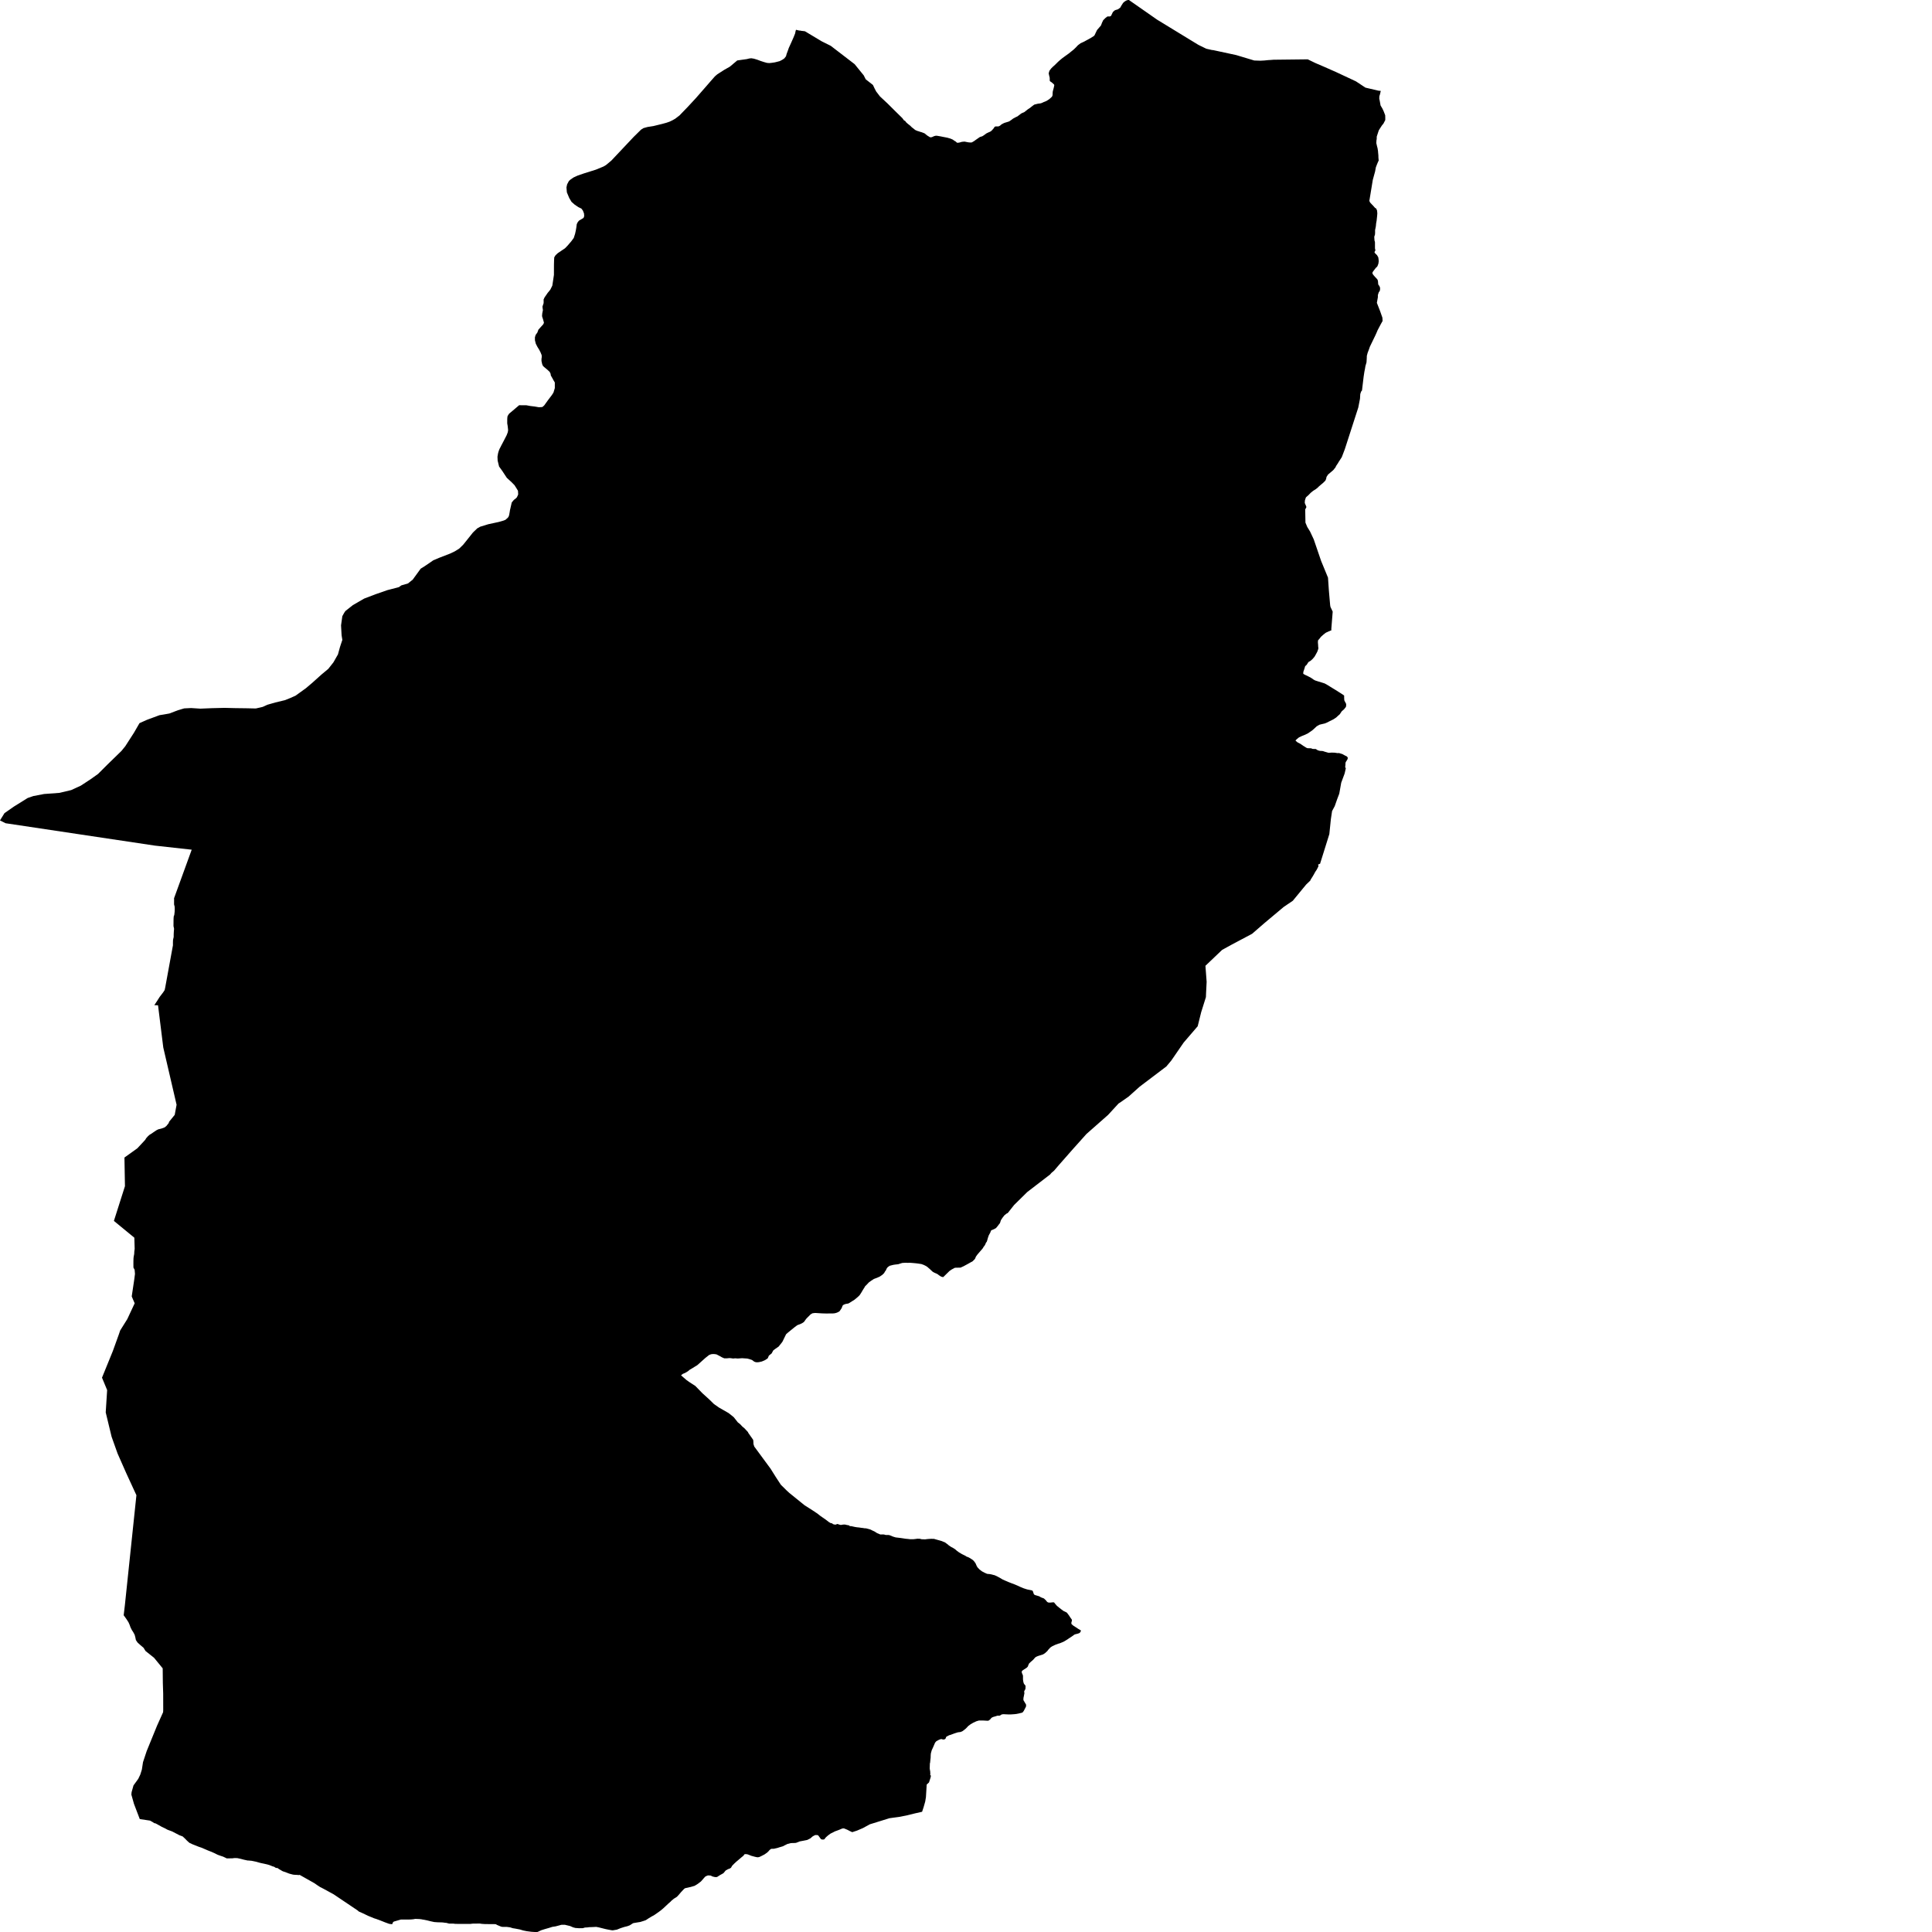 <svg xmlns="http://www.w3.org/2000/svg" width="256" height="256"><path d="M149.589,0 153.325,2.606 157.645,5.245 158.776,5.934 158.956,6.025 159.842,6.457 160.595,6.628 160.747,6.639 163.81,7.299 166.194,8.016 167.011,8.044 167.52,8.016 167.806,7.988 168.027,7.965 168.334,7.948 168.755,7.914 173.283,7.862 174.295,8.352 175.539,8.886 177.02,9.541 179.672,10.781 180.929,11.612 182.651,12.015 182.959,12.044 182.854,12.499 182.774,12.749 182.76,13.068 182.823,13.364 182.932,13.973 183.176,14.388 183.342,14.741 183.547,15.275 183.557,15.645 183.555,15.907 183.312,16.379 183.106,16.629 182.768,17.153 182.69,17.289 182.426,18.097 182.42,18.427 182.387,18.598 182.368,18.956 182.454,19.337 182.533,19.639 182.589,19.986 182.611,20.27 182.643,20.583 182.647,20.868 182.683,21.272 182.587,21.471 182.447,21.806 182.305,22.182 182.211,22.705 181.902,23.838 181.72,24.947 181.446,26.614 181.509,26.767 181.606,26.904 181.957,27.268 182.099,27.427 182.207,27.553 182.355,27.632 182.468,27.9 182.503,28.264 182.48,28.577 182.41,29.236 182.341,29.623 182.313,29.948 182.262,30.221 182.205,30.488 182.205,30.63 182.207,30.841 182.189,31.097 182.101,31.353 182.101,31.461 182.129,31.876 182.186,32.047 182.19,32.218 182.19,32.741 182.196,32.952 182.253,33.168 182.12,33.407 182.214,33.572 182.459,33.805 182.631,34.101 182.668,34.368 182.687,34.613 182.646,34.931 182.54,35.221 182.474,35.341 182.321,35.477 182.193,35.637 182.074,35.796 181.944,35.961 181.848,36.132 181.874,36.28 181.996,36.456 182.183,36.672 182.503,37.014 182.575,37.179 182.602,37.395 182.608,37.554 182.635,37.719 182.766,37.884 182.866,38.123 182.865,38.368 182.823,38.55 182.692,38.732 182.575,39.096 182.575,39.386 182.442,40.126 182.872,41.229 183.176,42.094 183.2,42.532 182.978,42.925 182.535,43.767 182.402,44.085 182.253,44.415 181.518,45.934 181.406,46.258 181.213,46.77 181.114,47.146 181.1,47.516 181.068,48.016 180.921,48.528 180.868,48.864 180.789,49.257 180.689,49.911 180.471,51.737 180.35,51.891 180.244,52.215 180.206,52.835 179.98,53.996 178.198,59.514 177.792,60.578 177.348,61.261 177.321,61.323 177.121,61.625 177.087,61.665 176.919,61.989 176.866,62.046 176.829,62.074 176.787,62.142 176.765,62.182 176.622,62.33 176.326,62.581 176,62.859 175.961,62.893 175.897,63.002 175.791,63.161 175.77,63.201 175.749,63.28 175.739,63.371 175.67,63.582 175.613,63.69 175.342,63.963 175.071,64.191 174.756,64.458 174.657,64.566 174.376,64.799 174.003,65.033 173.679,65.294 173.396,65.59 173.083,65.863 173.035,65.926 173.015,65.971 172.907,66.318 172.89,66.597 172.89,66.648 173.003,66.921 173.06,67.041 173.087,67.109 173.094,67.223 173.047,67.331 173.022,67.365 172.992,67.399 172.947,67.507 172.951,67.712 172.978,69.248 173.218,69.823 173.593,70.432 174.082,71.478 175.056,74.329 175.967,76.542 176.082,78.231 176.208,79.688 176.253,80.188 176.292,80.416 176.589,81.042 176.403,83.386 176.431,83.505 175.973,83.699 175.932,83.727 175.779,83.79 175.648,83.858 175.33,84.114 175.032,84.381 174.83,84.643 174.706,84.785 174.672,84.819 174.647,84.854 174.627,85.115 174.653,85.411 174.659,85.474 174.665,85.667 174.672,85.735 174.684,85.775 174.687,85.923 174.68,85.98 174.558,86.333 174.381,86.668 174.194,86.998 173.949,87.294 173.666,87.55 173.47,87.67 173.424,87.692 173.355,87.755 173.16,88.062 173.074,88.159 173.003,88.216 172.936,88.273 172.921,88.347 172.818,88.677 172.696,89.035 172.689,89.285 172.919,89.416 173.315,89.604 173.691,89.797 174.07,90.059 174.273,90.167 174.684,90.298 175.102,90.423 175.527,90.56 175.894,90.765 176.261,90.992 176.611,91.208 176.987,91.436 177.355,91.669 177.715,91.897 178.053,92.119 178.074,92.158 178.123,92.21 178.107,92.272 178.104,92.335 178.121,92.727 178.152,92.858 178.347,93.217 178.365,93.279 178.379,93.41 178.344,93.666 178.089,93.99 177.792,94.246 177.574,94.571 177.536,94.633 177.26,94.878 177.054,95.071 176.7,95.305 176.601,95.356 176.211,95.549 175.809,95.754 175.541,95.862 175.095,95.964 174.827,96.033 174.47,96.238 174.16,96.528 173.866,96.789 173.507,97.034 173.329,97.159 172.928,97.358 172.525,97.518 172.124,97.705 171.812,97.961 171.652,98.121 171.718,98.172 171.809,98.269 171.956,98.382 172.323,98.57 172.667,98.815 172.711,98.837 173.087,99.076 173.253,99.139 173.298,99.145 173.354,99.145 173.721,99.15 173.767,99.173 173.915,99.23 173.97,99.241 174.033,99.241 174.327,99.247 174.377,99.264 174.425,99.298 174.616,99.418 174.88,99.492 174.943,99.497 175.178,99.509 175.295,99.526 175.354,99.543 175.536,99.605 175.991,99.736 176.046,99.748 176.104,99.748 176.438,99.725 176.802,99.731 176.846,99.736 177.059,99.765 177.214,99.793 177.304,99.782 177.348,99.782 177.445,99.788 177.493,99.799 177.536,99.816 177.734,99.879 177.819,99.901 177.86,99.913 178.047,100.015 178.125,100.061 178.483,100.248 178.577,100.374 178.587,100.419 178.564,100.573 178.527,100.647 178.337,100.954 178.286,101.068 178.277,101.335 178.244,101.665 178.259,101.705 178.292,101.739 178.331,101.773 178.209,102.331 178.16,102.524 177.718,103.713 177.46,105.164 177.193,105.864 176.86,106.814 176.508,107.468 176.348,108.537 176.144,110.523 174.913,114.46 174.853,114.471 174.797,114.494 174.643,114.568 174.686,114.636 174.696,114.71 174.689,114.818 174.649,114.892 174.468,115.245 174.266,115.546 174.088,115.876 173.894,116.201 173.687,116.525 173.616,116.684 173.067,117.213 171.302,119.358 170.107,120.166 167.515,122.339 165.917,123.727 163.207,125.167 161.942,125.861 159.726,127.972 159.886,130.099 159.812,131.561 159.79,132.125 159.162,134.122 158.7,135.982 156.842,138.144 155.203,140.527 154.546,141.313 151.008,143.992 149.549,145.301 148.42,146.091 148.217,146.217 146.827,147.73 143.962,150.256 142.174,152.253 140.292,154.392 139.664,155.126 139.327,155.41 139.142,155.626 136.119,157.948 134.371,159.671 134.331,159.723 133.534,160.73 133.379,160.804 133.093,161.031 132.839,161.355 132.63,161.674 132.584,161.805 132.504,162.061 132.365,162.237 132.191,162.471 131.972,162.727 131.764,162.846 131.549,162.943 131.42,162.988 131.305,163.074 131.276,163.159 131.244,163.256 131.208,163.347 131.138,163.466 131.075,163.586 131.014,163.699 130.906,164.012 130.799,164.393 130.754,164.53 130.641,164.672 130.598,164.786 130.549,164.9 130.47,165.042 130.32,165.23 130.242,165.378 130.128,165.52 129.876,165.81 129.518,166.225 129.332,166.481 129.275,166.595 129.222,166.743 129.132,166.874 129.01,166.993 128.844,167.153 128.669,167.238 128.297,167.449 127.667,167.79 127.281,167.966 126.535,167.983 126.103,168.211 125.808,168.416 125.302,168.911 124.99,169.218 124.86,169.206 124.682,169.15 124.562,169.064 124.416,168.979 124.282,168.865 124.145,168.785 123.809,168.638 123.593,168.518 123.35,168.296 123.18,168.131 123.07,168.046 122.944,167.926 122.723,167.767 122.415,167.613 122.09,167.494 121.674,167.431 121.366,167.392 120.936,167.352 120.532,167.323 120.3,167.335 120.033,167.323 119.748,167.335 119.569,167.346 119.387,167.397 119.016,167.517 118.611,167.562 118.353,167.602 117.888,167.722 117.637,167.898 117.514,168.046 117.356,168.376 117.28,168.455 117.149,168.694 116.905,168.928 116.578,169.15 116.239,169.303 115.798,169.468 115.463,169.684 115.123,169.929 114.896,170.174 114.627,170.441 114.566,170.56 114.338,170.919 114.1,171.323 113.899,171.624 113.717,171.806 113.231,172.216 112.503,172.671 112.4,172.722 112.043,172.785 111.869,172.848 111.735,172.916 111.642,173.018 111.526,173.331 111.25,173.741 111.061,173.86 110.846,173.951 110.609,174.014 110.386,174.037 110.106,174.037 109.883,174.037 109.601,174.048 109.155,174.037 108.941,174.031 108.01,173.974 107.661,174.014 107.404,174.162 107.197,174.378 107.042,174.526 106.829,174.748 106.524,175.169 106.351,175.288 106.118,175.408 105.642,175.595 105.27,175.874 104.442,176.545 104.16,176.796 103.845,177.439 103.685,177.769 103.553,177.951 103.353,178.201 103.17,178.429 102.668,178.776 102.459,178.941 102.248,179.333 101.88,179.629 101.728,179.987 101.386,180.215 101.201,180.3 100.936,180.408 100.551,180.494 100.297,180.511 100.114,180.488 99.93,180.42 99.771,180.295 99.634,180.198 99.509,180.158 99.26,180.078 99.02,180.016 98.336,179.97 97.753,180.01 97.428,179.982 97.145,180.01 96.869,179.97 96.665,179.953 96.465,179.97 96.298,179.987 95.972,179.987 95.661,179.851 95.295,179.646 94.928,179.458 94.613,179.418 94.342,179.424 94.18,179.458 93.953,179.549 93.476,179.925 92.395,180.892 91.357,181.523 91.196,181.666 90.987,181.802 90.735,181.944 90.593,181.996 90.455,182.058 90.368,182.138 90.238,182.235 90.966,182.866 91.403,183.173 92.129,183.64 93.093,184.63 93.5,184.994 94.05,185.5 94.587,186.029 95.255,186.501 96.536,187.235 96.906,187.525 97.222,187.782 97.391,187.992 97.755,188.459 98.072,188.709 98.356,189.016 98.66,189.272 99.108,189.756 99.152,189.864 99.711,190.66 99.802,190.797 99.827,191.036 99.838,191.343 99.943,191.673 102.109,194.614 102.8,195.718 103.466,196.736 104.256,197.516 104.591,197.823 106.602,199.45 107.735,200.172 107.775,200.201 107.818,200.224 107.899,200.275 108.112,200.428 108.183,200.468 108.218,200.491 108.369,200.605 108.695,200.861 109.03,201.094 109.07,201.123 109.11,201.145 109.145,201.168 109.177,201.196 109.252,201.248 109.338,201.299 109.377,201.333 109.49,201.418 109.81,201.663 109.894,201.72 109.932,201.737 109.968,201.76 110.003,201.782 110.045,201.805 110.088,201.822 110.263,201.851 110.367,201.953 110.463,201.982 110.515,201.993 110.566,202.01 110.718,202.016 110.764,202.016 110.856,201.97 110.911,201.942 110.97,201.936 111.283,202.038 111.327,202.05 111.444,202.061 111.597,202.038 111.65,202.021 111.886,202.01 111.932,202.01 111.975,202.016 112.018,202.021 112.07,202.033 112.118,202.05 112.515,202.124 112.621,202.232 112.667,202.221 112.723,202.221 112.818,202.226 113.28,202.329 113.562,202.374 113.754,202.391 113.854,202.403 114.197,202.454 114.29,202.459 114.554,202.505 114.611,202.505 114.776,202.516 114.819,202.528 115.271,202.653 115.316,202.664 115.359,202.681 115.573,202.789 115.743,202.869 115.826,202.903 115.867,202.926 116.23,203.154 116.642,203.324 116.854,203.324 116.946,203.319 117.143,203.33 117.192,203.341 117.23,203.358 117.366,203.393 117.794,203.398 117.846,203.415 117.989,203.466 118.315,203.603 118.611,203.694 118.703,203.717 119.188,203.774 119.453,203.808 119.897,203.876 119.953,203.887 120.437,203.933 120.589,203.956 121.061,203.95 121.403,203.91 121.541,203.887 121.588,203.887 121.854,203.893 121.902,203.899 122.087,203.95 122.13,203.956 122.579,203.973 122.68,203.961 122.783,203.944 123.081,203.916 123.251,203.91 123.358,203.899 123.577,203.905 123.748,203.905 123.801,203.922 123.854,203.933 123.905,203.95 124.346,204.075 124.803,204.206 125.23,204.388 125.579,204.644 125.719,204.769 126.061,204.997 126.297,205.116 126.556,205.281 126.768,205.469 126.802,205.497 127.069,205.691 127.439,205.913 127.527,205.958 127.863,206.123 128.092,206.266 128.137,206.283 128.233,206.311 128.276,206.328 128.314,206.345 128.537,206.465 128.869,206.681 129.047,206.846 129.267,207.147 129.409,207.483 129.53,207.688 129.789,207.961 130.115,208.211 130.496,208.41 130.78,208.535 130.835,208.547 130.946,208.558 131.105,208.57 131.362,208.615 131.681,208.7 131.773,208.718 131.818,208.735 132.211,208.922 132.573,209.121 132.868,209.298 133.255,209.469 133.641,209.633 134.046,209.793 134.472,209.952 134.858,210.117 135.261,210.305 135.655,210.464 136.099,210.606 136.547,210.697 136.644,210.714 136.773,210.754 136.812,210.777 136.871,210.874 136.965,211.164 136.993,211.232 137.044,211.289 137.081,211.317 137.12,211.335 137.162,211.357 137.206,211.369 137.662,211.505 137.713,211.522 137.749,211.545 137.898,211.636 137.983,211.676 138.319,211.801 138.354,211.83 138.605,212.068 138.671,212.165 138.77,212.268 138.814,212.296 138.863,212.319 138.92,212.342 138.974,212.347 139.023,212.347 139.217,212.347 139.527,212.313 139.577,212.313 139.624,212.319 139.666,212.336 139.7,212.359 139.743,212.421 139.795,212.489 140.05,212.785 140.382,213.053 140.69,213.292 140.919,213.462 141.291,213.639 141.37,213.69 141.634,214.037 141.834,214.344 142.02,214.6 142.032,214.663 142.027,214.771 141.959,215.01 141.968,215.158 141.989,215.197 142.019,215.232 142.213,215.402 142.584,215.641 142.884,215.84 143.189,216.017 143.237,216.085 143.135,216.278 143.067,216.364 143.026,216.387 142.985,216.404 142.854,216.455 142.429,216.563 142.387,216.586 142.31,216.631 141.989,216.864 141.63,217.098 141.434,217.234 141.082,217.45 140.904,217.547 140.812,217.587 140.422,217.746 140.211,217.803 139.816,217.951 139.424,218.139 139.209,218.281 139.117,218.366 138.888,218.617 138.793,218.753 138.513,219.015 138.219,219.214 138.068,219.265 137.706,219.379 137.654,219.39 137.552,219.43 137.4,219.487 137.209,219.589 137.178,219.618 137.061,219.743 136.982,219.84 136.863,219.965 136.559,220.227 136.365,220.414 136.342,220.449 136.24,220.682 136.204,220.801 136.155,220.87 136.025,220.995 135.648,221.239 135.509,221.336 135.476,221.365 135.409,221.427 135.388,221.495 135.399,221.655 135.521,221.939 135.552,222.064 135.552,222.468 135.557,222.588 135.591,222.804 135.603,222.884 135.618,222.929 135.658,223.054 135.672,223.094 135.695,223.128 135.865,223.339 135.888,223.378 135.894,223.424 135.877,223.788 135.858,223.828 135.714,224.095 135.71,224.141 135.721,224.243 135.739,224.357 135.668,224.732 135.612,224.994 135.607,225.273 135.963,225.876 135.958,226.081 135.933,226.172 135.756,226.507 135.646,226.718 135.577,226.803 135.485,226.917 135.403,226.946 134.956,227.054 134.799,227.082 134.732,227.099 134.468,227.133 133.9,227.173 133.506,227.167 132.971,227.139 132.743,227.167 132.471,227.332 132.089,227.344 132.052,227.378 131.576,227.514 131.423,227.594 131.379,227.623 131.318,227.685 131.278,227.748 131.215,227.816 131.098,227.913 131.056,227.947 131.017,227.975 130.978,227.992 130.926,227.998 130.879,228.004 130.776,228.009 130.677,227.998 130.231,227.975 129.776,227.975 129.724,227.975 129.385,228.072 128.986,228.254 128.62,228.465 128.294,228.709 128.011,229.011 127.918,229.096 127.542,229.386 127.322,229.483 127.269,229.5 126.929,229.54 126.565,229.654 126.401,229.71 126.005,229.858 125.945,229.881 125.842,229.91 125.782,229.921 125.451,230.092 125.406,230.12 125.356,230.188 125.303,230.353 125.192,230.461 125.01,230.496 124.958,230.496 124.783,230.444 124.734,230.433 124.577,230.467 124.385,230.547 124.073,230.717 123.903,230.911 123.612,231.588 123.459,231.912 123.348,232.316 123.323,232.555 123.314,232.896 123.274,233.249 123.244,233.573 123.214,233.647 123.202,234.006 123.192,234.359 123.257,234.723 123.275,235.064 123.251,235.178 123.348,235.28 123.32,235.479 123.22,235.809 123.109,236.145 123.09,236.19 122.792,236.463 122.691,238.13 122.595,238.716 122.376,239.484 122.182,240.07 121.248,240.281 120.088,240.565 119.168,240.742 117.853,240.924 115.251,241.732 114.346,242.227 113.565,242.562 112.924,242.773 112.595,242.619 112.266,242.448 111.878,242.289 111.834,242.278 111.79,242.272 111.726,242.272 111.602,242.289 111.162,242.471 110.738,242.631 110.682,242.642 110.43,242.773 110.05,242.96 109.731,243.194 109.438,243.45 109.286,243.643 109.256,243.683 109.22,243.717 109.177,243.74 109.019,243.751 108.966,243.746 108.913,243.74 108.864,243.729 108.818,243.706 108.779,243.689 108.68,243.558 108.445,243.234 108.409,243.199 108.37,243.177 108.328,243.16 108.135,243.154 108.084,243.148 108.032,243.16 107.978,243.171 107.69,243.325 107.38,243.592 107,243.785 106.946,243.808 106.485,243.899 105.999,243.99 105.941,244.007 105.519,244.172 105.479,244.189 105.279,244.206 104.806,244.218 104.348,244.332 103.956,244.525 103.762,244.633 103.461,244.724 103.316,244.764 103.021,244.861 102.672,244.94 102.569,244.969 102.184,244.98 101.971,245.134 101.856,245.276 101.643,245.481 101.285,245.731 100.839,245.959 100.63,246.055 100.58,246.072 100.477,246.09 100.375,246.095 100.32,246.095 100.029,246.033 99.564,245.907 99.136,245.737 99.082,245.72 98.973,245.691 98.714,245.68 98.667,245.686 98.496,245.902 98.185,246.158 97.887,246.414 97.587,246.664 97.291,246.937 97.009,247.227 96.911,247.398 96.888,247.444 96.863,247.483 96.678,247.603 96.468,247.671 96.159,247.847 95.946,248.103 95.916,248.143 95.88,248.183 95.785,248.251 95.403,248.462 95.066,248.678 95.03,248.701 94.989,248.718 94.758,248.724 94.426,248.65 94.288,248.581 94.241,248.559 94.195,248.536 94.147,248.519 93.847,248.502 93.803,248.507 93.756,248.519 93.576,248.593 93.533,248.61 93.427,248.684 93.245,248.883 93.196,248.945 92.951,249.224 92.869,249.31 92.486,249.605 92.092,249.85 92.026,249.884 91.567,250.021 91.524,250.032 91.478,250.043 91.433,250.049 90.802,250.191 90.733,250.226 90.637,250.299 90.23,250.732 89.96,251.05 89.689,251.341 89.563,251.42 89.521,251.449 89.401,251.523 89.321,251.568 89.25,251.625 88.945,251.875 88.867,251.966 88.579,252.217 87.911,252.843 87.604,253.104 87.287,253.343 86.704,253.747 86.347,253.946 85.992,254.157 85.637,254.39 85.602,254.413 85.563,254.435 85.32,254.521 84.9,254.652 84.849,254.669 84.426,254.737 83.95,254.817 83.897,254.834 83.849,254.856 83.495,255.084 83.453,255.112 83.147,255.226 82.697,255.34 82.24,255.488 81.811,255.659 81.74,255.687 81.2,255.778 81.148,255.778 80.974,255.755 80.465,255.659 80.22,255.607 79.312,255.38 79.114,255.346 79.058,255.329 78.978,255.323 78.509,255.346 78.025,255.363 77.963,255.374 77.903,255.386 77.566,255.408 77.517,255.408 77.47,255.42 77.427,255.431 77.381,255.448 77.269,255.482 77.17,255.494 76.725,255.499 76.242,255.465 75.944,255.386 75.536,255.209 75.491,255.198 75.447,255.186 75.396,255.175 74.989,255.078 74.9,255.056 74.856,255.044 74.476,255.044 74.371,255.05 74.088,255.13 73.657,255.243 73.602,255.255 73.196,255.317 72.741,255.46 72.165,255.625 71.712,255.767 71.367,255.932 71.307,255.96 71.262,255.977 71.195,256 70.865,256 70.418,255.972 69.797,255.892 69.319,255.795 68.881,255.664 68.433,255.579 68.251,255.545 67.957,255.499 67.663,255.408 67.605,255.386 67.138,255.323 66.623,255.323 66.536,255.317 66.399,255.289 65.865,255.067 65.752,254.999 65.684,254.965 65.318,254.953 64.732,254.953 64.22,254.948 64.088,254.936 63.878,254.925 63.674,254.896 63.593,254.879 62.63,254.891 62.575,254.896 62.366,254.925 61.834,254.925 61.225,254.93 60.786,254.93 60.339,254.919 60.289,254.919 60.188,254.902 60.138,254.896 59.993,254.885 59.552,254.885 59.501,254.885 59.133,254.788 59.055,254.788 58.683,254.737 58.497,254.726 58.006,254.714 57.536,254.68 57.064,254.578 56.609,254.464 56.167,254.373 56.114,254.367 55.95,254.339 55.895,254.327 55.84,254.316 55.549,254.282 55.061,254.265 55,254.265 54.885,254.288 54.824,254.305 54.393,254.344 53.11,254.35 52.21,254.612 52.169,254.629 52.107,254.68 52.05,254.76 51.971,254.959 51.884,254.959 51.634,254.93 51.533,254.908 51.191,254.783 51.06,254.737 50.648,254.572 50.254,254.418 49.798,254.253 49.755,254.242 49.572,254.185 49.161,254.014 48.757,253.85 48.359,253.656 47.94,253.457 47.548,253.286 47.388,253.144 44.207,251.005 42.82,250.248 42.408,250.038 42.043,249.799 41.678,249.543 39.709,248.433 39.518,248.462 39.453,248.439 39.074,248.422 38.838,248.399 38.397,248.286 38.228,248.229 37.811,248.064 37.505,247.967 37.388,247.91 37.02,247.694 36.969,247.671 36.884,247.603 36.844,247.563 36.795,247.535 36.684,247.517 36.623,247.512 36.58,247.506 36.524,247.489 36.437,247.432 36.397,247.404 36.347,247.37 36.309,247.353 36.267,247.341 36.122,247.301 35.699,247.131 35.404,247.045 34.928,246.937 34.648,246.88 34.387,246.818 33.954,246.693 33.494,246.596 33.311,246.562 32.846,246.522 32.787,246.522 32.322,246.419 31.893,246.306 31.442,246.209 31.055,246.203 30.95,246.215 30.81,246.237 30.343,246.243 30.032,246.243 29.95,246.198 29.576,246.021 29.171,245.885 28.84,245.765 28.357,245.526 27.949,245.35 27.543,245.191 27.135,245.014 26.728,244.838 26.321,244.701 25.914,244.536 25.507,244.377 25.107,244.189 25.066,244.161 24.78,243.899 24.515,243.626 24.215,243.347 24.175,243.325 23.775,243.177 22.812,242.676 22.195,242.448 21.856,242.261 21.449,242.073 21.28,241.976 20.882,241.754 20.839,241.726 20.545,241.578 20.481,241.601 20.227,241.436 20.193,241.413 20.154,241.39 19.948,241.282 19.893,241.242 18.521,241.038 17.749,239.012 17.407,237.795 17.439,237.465 17.689,236.577 17.874,236.321 18.323,235.701 18.379,235.582 18.456,235.422 18.586,235.149 18.797,234.484 18.949,233.494 19.437,232.026 20.807,228.669 21.612,226.877 21.627,226.581 21.623,224.431 21.577,222.975 21.558,221.063 20.412,219.663 19.283,218.765 19.021,218.338 18.846,218.19 18.533,217.923 18.226,217.644 18.005,217.314 17.932,216.95 17.843,216.62 17.67,216.295 17.469,215.983 17.295,215.636 17.174,215.294 17.03,214.97 16.822,214.64 16.6,214.321 16.388,214.031 16.542,212.734 18.075,198.124 16.733,195.212 15.58,192.6 14.787,190.376 14.008,187.15 14.197,184.192 13.515,182.547 14.952,179.02 15.75,176.807 15.923,176.295 16.864,174.793 17.845,172.694 17.454,171.784 17.798,169.48 17.866,168.945 17.885,168.808 17.841,168.273 17.795,168.16 17.766,168.12 17.683,167.966 17.681,167.915 17.677,167.568 17.677,167.46 17.678,167.101 17.689,166.743 17.711,166.533 17.781,166.163 17.798,165.821 17.844,165.474 17.801,164.001 15.093,161.776 16.557,157.174 16.49,153.379 18.199,152.156 19.237,151.041 19.365,150.825 19.629,150.529 19.837,150.353 19.985,150.267 20.363,150.011 20.726,149.767 20.974,149.641 21.395,149.539 21.801,149.391 21.844,149.363 22.045,149.198 22.296,148.891 22.348,148.822 22.364,148.782 22.402,148.646 23.151,147.724 23.174,147.599 23.398,146.387 21.635,138.798 20.958,133.353 20.939,133.206 20.448,133.188 20.731,132.762 21.162,132.09 21.392,131.789 21.623,131.487 21.819,131.186 21.892,130.845 22.919,125.235 22.914,125.167 22.916,124.814 22.929,124.53 23.003,124.205 23.012,124.166 23.016,123.79 23.034,123.42 23.065,123.068 23.005,122.789 22.988,122.703 22.991,122.351 22.993,122.009 23.001,121.668 23.028,121.378 23.053,121.338 23.092,121.247 23.101,121.162 23.14,120.826 23.156,120.451 23.141,120.132 23.064,119.836 23.068,119.102 23.058,119.028 23.106,118.903 25.402,112.588 20.519,112.048 0.745,109.084 0,108.714 0.025,108.668 0.593,107.747 1.849,106.871 3.669,105.738 4.415,105.482 5.843,105.209 6.238,105.181 7.856,105.061 9.427,104.692 10.714,104.1 12.014,103.247 12.99,102.552 14.303,101.244 16.093,99.503 16.596,98.883 17.747,97.097 18.483,95.822 19.478,95.378 21.139,94.764 21.671,94.679 22.445,94.542 23.594,94.104 24.406,93.865 25.326,93.82 26.546,93.899 28.07,93.837 29.744,93.797 31.221,93.831 32.604,93.848 33.897,93.877 34.811,93.666 35.436,93.382 36.487,93.08 37.766,92.773 38.471,92.488 39.162,92.181 40.534,91.191 41.374,90.48 42.616,89.365 43.503,88.625 44.18,87.766 44.779,86.714 45.054,85.718 45.362,84.791 45.263,84.177 45.19,82.862 45.362,81.645 45.611,81.195 45.774,80.956 46.763,80.177 48.262,79.312 49.771,78.738 51.325,78.197 52.849,77.799 53.182,77.566 54.056,77.31 54.688,76.803 55.743,75.353 56.193,75.074 56.869,74.619 57.412,74.243 58.176,73.919 59.646,73.35 60.275,73.049 60.849,72.69 61.364,72.19 61.75,71.712 62.666,70.562 63.238,70.011 63.635,69.789 64.221,69.612 64.694,69.464 66.084,69.163 66.737,68.975 66.994,68.867 67.157,68.713 67.286,68.605 67.38,68.48 67.463,68.258 67.537,67.837 67.574,67.598 67.623,67.394 67.807,66.586 67.999,66.347 68.099,66.233 68.333,66.057 68.485,65.903 68.615,65.63 68.662,65.505 68.635,65.033 68.497,64.799 68.179,64.293 67.784,63.889 67.16,63.32 66.54,62.381 66.13,61.813 65.941,61.033 65.919,60.538 65.924,60.481 65.996,60.06 66.077,59.776 66.188,59.491 66.366,59.15 66.448,58.985 66.721,58.467 67.123,57.688 67.273,57.307 67.327,57.028 67.31,56.806 67.265,56.414 67.21,56.106 67.213,55.492 67.241,55.185 67.304,55.054 67.453,54.821 67.875,54.468 68.788,53.694 69.748,53.7 70.272,53.797 70.604,53.836 70.853,53.865 71.399,53.962 71.723,53.944 71.874,53.927 72.108,53.723 72.625,53.006 73.135,52.334 73.337,52.016 73.517,51.424 73.516,50.776 73.514,50.673 73.384,50.463 73.122,49.985 72.99,49.763 72.956,49.524 72.827,49.268 72.536,48.995 72.131,48.659 71.946,48.489 71.842,48.255 71.75,47.834 71.75,47.561 71.784,47.317 71.776,47.066 71.631,46.702 71.434,46.321 71.217,45.974 70.996,45.542 70.883,45.092 70.879,44.694 70.982,44.364 71.202,44.068 71.343,43.681 71.985,42.97 72.076,42.771 72.036,42.606 71.942,42.265 71.863,42.037 71.824,41.878 71.848,41.553 71.938,41.093 71.899,40.82 71.879,40.626 72.032,40.165 72.036,39.858 72.029,39.687 72.154,39.414 72.569,38.811 72.914,38.39 73.184,37.85 73.281,37.213 73.398,36.428 73.402,35.113 73.417,34.522 73.44,34.101 73.613,33.822 73.903,33.549 74.375,33.23 74.651,33.043 74.858,32.906 75.202,32.553 75.708,31.962 76.025,31.529 76.2,30.989 76.297,30.545 76.36,30.187 76.424,29.703 76.534,29.47 76.71,29.242 77.323,28.872 77.409,28.639 77.384,28.286 77.241,27.911 77.037,27.638 76.646,27.45 76.161,27.126 75.729,26.745 75.425,26.233 75.113,25.487 75.058,24.833 75.146,24.429 75.381,23.985 75.572,23.809 75.99,23.519 76.532,23.269 77.355,22.984 78.95,22.483 79.958,22.068 80.3,21.869 81.013,21.272 83.962,18.143 84.944,17.176 85.26,16.976 85.792,16.828 86.58,16.703 87.722,16.425 88.307,16.265 88.716,16.123 89.11,15.935 89.477,15.725 89.752,15.514 90.043,15.292 90.265,15.059 91.124,14.172 92.22,12.988 93.562,11.452 94.204,10.713 94.732,10.115 95.042,9.848 95.964,9.256 96.715,8.83 97.689,8.01 98.523,7.891 98.936,7.834 99.288,7.749 99.551,7.72 99.901,7.777 100.353,7.914 100.791,8.079 101.245,8.226 101.639,8.335 101.941,8.357 102.23,8.329 102.658,8.266 103.045,8.17 103.321,8.096 103.632,7.936 103.917,7.749 104.147,7.458 104.234,7.14 104.39,6.725 104.518,6.355 104.835,5.661 105.152,4.944 105.355,4.438 105.43,4.079 105.474,3.948 105.915,4.051 106.024,4.051 106.147,4.079 106.656,4.142 108.517,5.257 108.897,5.484 110.076,6.07 113.241,8.5 114.451,9.99 114.712,10.508 115.669,11.259 115.909,11.765 116.102,12.129 116.34,12.436 116.59,12.766 117.596,13.705 118.633,14.735 119.566,15.651 119.79,15.958 119.929,16.015 120.067,16.203 120.271,16.39 120.62,16.663 120.668,16.715 120.81,16.857 120.917,16.942 120.972,16.982 121.123,17.102 121.217,17.181 121.266,17.215 121.323,17.249 121.472,17.312 121.542,17.341 121.583,17.358 121.718,17.392 121.938,17.471 122.095,17.511 122.501,17.665 122.85,17.949 123.205,18.171 123.257,18.188 123.308,18.194 123.432,18.182 123.496,18.165 123.775,18.04 123.857,18.018 123.933,17.995 124.012,17.989 124.085,17.983 124.155,17.989 124.625,18.069 125.052,18.154 125.52,18.245 125.941,18.365 126.241,18.495 126.492,18.672 126.601,18.729 126.653,18.768 126.775,18.882 126.82,18.911 126.874,18.916 126.929,18.916 127.053,18.899 127.147,18.882 127.211,18.865 127.417,18.803 127.484,18.791 127.603,18.78 127.663,18.774 127.769,18.763 127.814,18.763 128.277,18.854 128.324,18.86 128.484,18.877 128.686,18.882 128.734,18.871 128.782,18.86 128.829,18.837 129.035,18.717 129.126,18.655 129.274,18.547 129.618,18.308 129.797,18.182 129.892,18.137 130.119,18.069 130.173,18.046 130.337,17.944 130.659,17.71 130.716,17.67 131,17.534 131.167,17.466 131.22,17.437 131.308,17.375 131.352,17.341 131.396,17.312 131.676,16.993 131.753,16.863 131.803,16.806 131.842,16.777 131.898,16.76 132.004,16.749 132.172,16.755 132.222,16.755 132.268,16.749 132.315,16.737 132.364,16.726 132.464,16.675 132.513,16.646 132.562,16.607 132.605,16.561 132.674,16.504 132.9,16.373 133.093,16.282 133.509,16.157 133.694,16.095 133.752,16.066 134.098,15.827 134.146,15.782 134.201,15.742 134.264,15.702 134.635,15.503 134.768,15.446 134.828,15.412 135.151,15.167 135.203,15.127 135.251,15.088 135.3,15.053 135.358,15.019 135.478,14.957 135.601,14.911 135.692,14.871 135.748,14.837 136.074,14.581 136.185,14.49 136.352,14.382 136.465,14.308 136.78,14.058 137.027,13.876 137.097,13.847 137.539,13.739 137.829,13.705 137.904,13.688 138.047,13.643 138.287,13.529 138.346,13.506 138.511,13.443 138.695,13.358 139.04,13.136 139.358,12.846 139.433,12.732 139.449,12.692 139.473,12.567 139.476,12.408 139.484,12.271 139.488,12.22 139.497,12.135 139.506,12.084 139.609,11.703 139.688,11.356 139.694,11.299 139.683,11.236 139.652,11.179 139.351,10.912 139.193,10.809 139.144,10.77 139.112,10.724 139.096,10.673 139.091,10.309 139.004,9.95 138.957,9.711 139.055,9.376 139.277,9.08 139.546,8.812 139.585,8.784 139.619,8.75 139.9,8.488 140.18,8.209 140.466,7.953 140.784,7.692 140.963,7.561 141.285,7.328 141.613,7.094 141.941,6.827 142.269,6.565 142.551,6.292 142.829,5.996 143.184,5.729 143.573,5.553 143.759,5.456 143.858,5.399 144.228,5.2 144.582,5.001 144.932,4.779 145.03,4.676 145.197,4.324 145.364,3.977 145.625,3.675 145.886,3.374 146.02,3.015 146.178,2.68 146.46,2.395 146.706,2.202 146.786,2.179 146.83,2.179 146.921,2.179 146.967,2.185 147.017,2.179 147.066,2.173 147.111,2.162 147.154,2.139 147.191,2.116 147.222,2.088 147.246,2.054 147.264,2.014 147.281,1.974 147.456,1.61 147.485,1.576 147.674,1.4 147.735,1.365 147.804,1.331 148.077,1.252 148.152,1.223 148.214,1.178 148.429,1.018 148.482,0.944 148.502,0.905 148.524,0.848 148.664,0.62 148.815,0.387 148.951,0.256 149.107,0.148 149.166,0.114 149.26,0.063 149.425,0.006 149.589,0Z"/></svg>